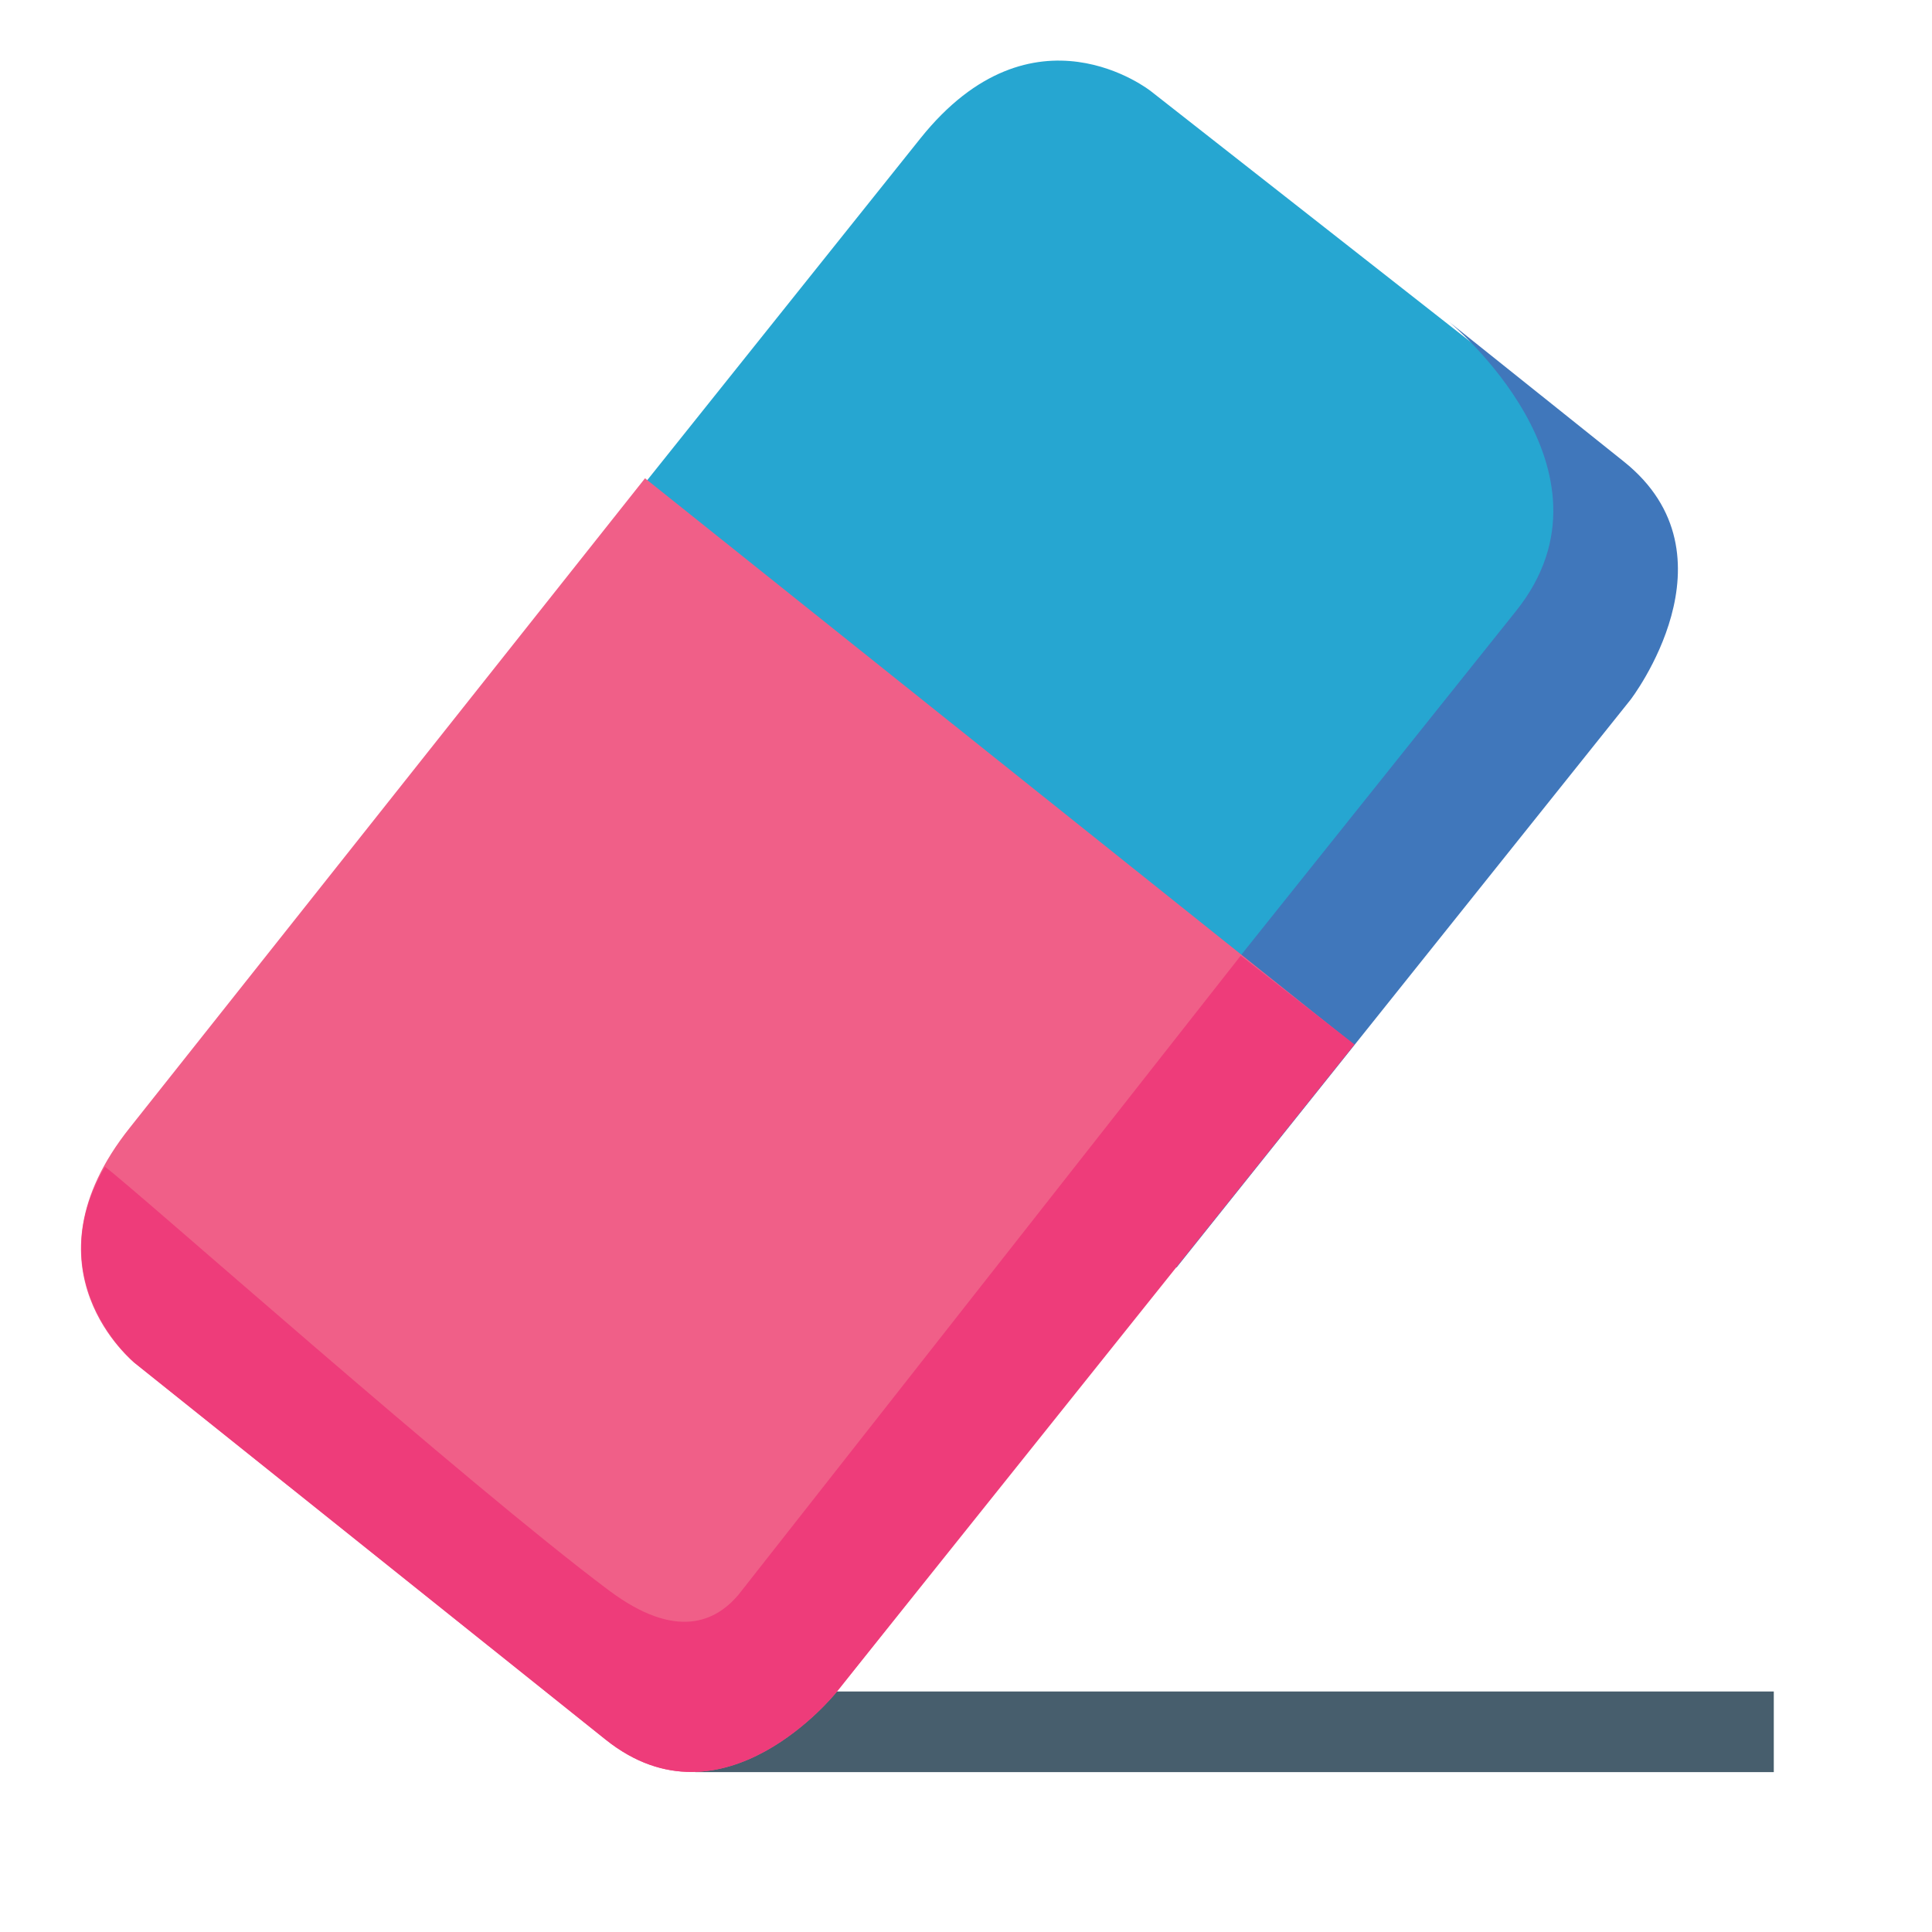 <?xml version="1.0" encoding="UTF-8" standalone="no"?>
<!-- Created with Inkscape (http://www.inkscape.org/) -->

<svg
   xmlns:dc="http://purl.org/dc/elements/1.1/"
   xmlns:cc="http://creativecommons.org/ns#"
   xmlns:rdf="http://www.w3.org/1999/02/22-rdf-syntax-ns#"
   xmlns:svg="http://www.w3.org/2000/svg"
   xmlns="http://www.w3.org/2000/svg"
   xmlns:sodipodi="http://sodipodi.sourceforge.net/DTD/sodipodi-0.dtd"
   xmlns:inkscape="http://www.inkscape.org/namespaces/inkscape"
   width="24"
   height="24"
   viewBox="0 0 6.35 6.35"
   version="1.1"
   id="svg8"
   inkscape:version="0.92.3 (2405546, 2018-03-11)"
   sodipodi:docname="clearoutput.svg"
   inkscape:export-filename="C:\diskH\TK\valkyrie\work\eclipse\modelio.app\script\icons\clearoutput.png"
   inkscape:export-xdpi="96"
   inkscape:export-ydpi="96">
  <defs
     id="defs2" />
  <sodipodi:namedview
     id="base"
     pagecolor="#ffffff"
     bordercolor="#666666"
     borderopacity="1.0"
     inkscape:pageopacity="0.0"
     inkscape:pageshadow="2"
     inkscape:zoom="35.416667"
     inkscape:cx="12"
     inkscape:cy="12"
     inkscape:document-units="px"
     inkscape:current-layer="layer3"
     showgrid="true"
     units="px"
     inkscape:pagecheckerboard="true"
     inkscape:window-width="1920"
     inkscape:window-height="1017"
     inkscape:window-x="1272"
     inkscape:window-y="-8"
     inkscape:window-maximized="1">
    <inkscape:grid
       type="xygrid"
       id="grid4485" />
  </sodipodi:namedview>
  <g
     inkscape:groupmode="layer"
     id="layer3"
     inkscape:label="eraser">
    <path
       style="fill:none;fill-rule:evenodd;stroke:#475e6d;stroke-width:0.265px;stroke-linecap:butt;stroke-linejoin:miter;stroke-opacity:1"
       d="m 2.285,5.692 h 3.545"
       id="path845"
       inkscape:connector-curvature="0"
       sodipodi:nodetypes="cc" />
    <path
       style="fill:#26a6d1;fill-opacity:1;fill-rule:evenodd;stroke:none;stroke-width:0.543px;stroke-linecap:butt;stroke-linejoin:miter;stroke-opacity:1"
       d="M 1.54,2.313 3.862,4.169 5.347,2.311 c 0,0 0.374,-0.491 -0.016,-0.797 L 3.783,0.3 c 0,0 -0.387,-0.309 -0.758,0.155 z"
       id="path4531-0"
       inkscape:connector-curvature="0"
       sodipodi:nodetypes="cccscsc" />
    <path
       style="fill:#4077bb;fill-opacity:1;fill-rule:evenodd;stroke:none;stroke-width:0.543px;stroke-linecap:butt;stroke-linejoin:miter;stroke-opacity:1"
       d="m 3.498,3.866 0.369,0.3 1.492,-1.866 c 0,0 0.365,-0.474 -0.022,-0.783 L 4.763,1.058 c 0,0 0.591,0.486 0.22,0.95 z"
       id="path4531-0-7"
       inkscape:connector-curvature="0"
       sodipodi:nodetypes="cccscsc" />
    <path
       style="fill:#f05f88;fill-opacity:1;fill-rule:evenodd;stroke:none;stroke-width:0.543px;stroke-linecap:butt;stroke-linejoin:miter;stroke-opacity:1"
       d="M 2.12,1.572 4.442,3.427 2.749,5.562 c 0,0 -0.371,0.465 -0.758,0.156 L 0.443,4.48 c 0,0 -0.387,-0.309 -0.016,-0.774 z"
       id="path4531"
       inkscape:connector-curvature="0"
       sodipodi:nodetypes="cccscsc" />
    <path
       style="fill:#ee3c7a;fill-opacity:1;fill-rule:evenodd;stroke:none;stroke-width:0.543px;stroke-linecap:butt;stroke-linejoin:miter;stroke-opacity:1"
       d="M 4.078,3.141 4.452,3.433 2.749,5.562 c 0,0 -0.371,0.465 -0.758,0.156 L 0.443,4.48 c 0,0 -0.319,-0.266 -0.098,-0.645 0.092,0.067 1.187,1.041 1.656,1.392 0.223,0.167 0.352,0.101 0.425,0.016 z"
       id="path4531-2"
       inkscape:connector-curvature="0"
       sodipodi:nodetypes="cccsccscc" />
  </g>
</svg>
